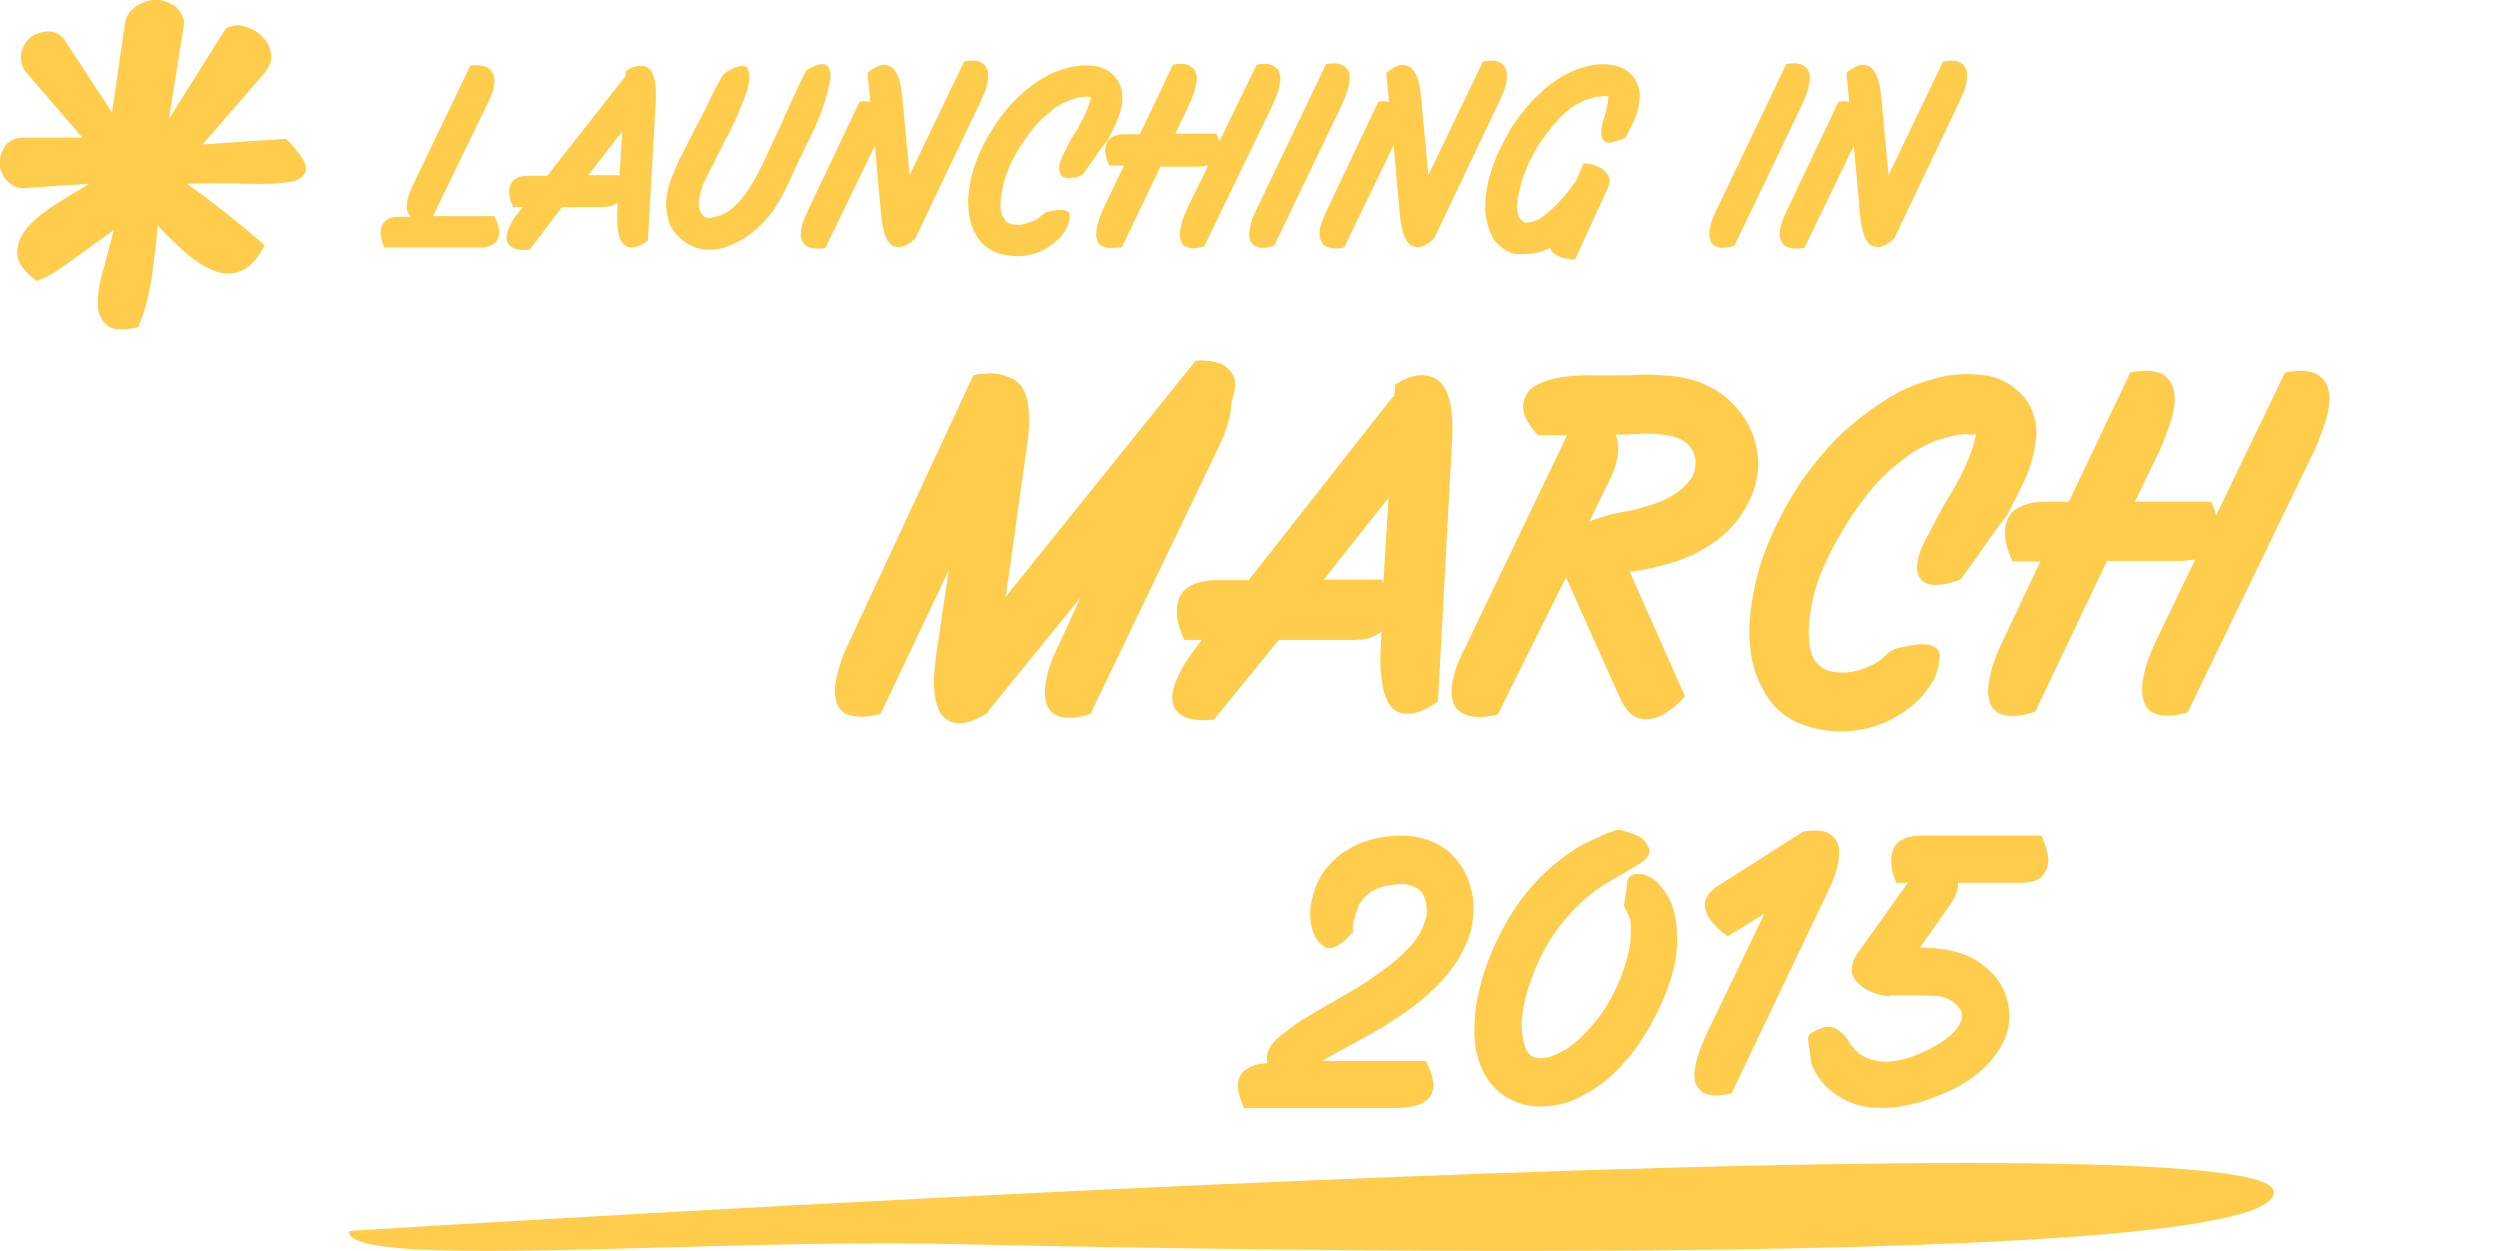 <?xml version="1.0" encoding="utf-8"?>
<!-- Generator: Adobe Illustrator 18.0.0, SVG Export Plug-In . SVG Version: 6.00 Build 0)  -->
<!DOCTYPE svg PUBLIC "-//W3C//DTD SVG 1.1//EN" "http://www.w3.org/Graphics/SVG/1.1/DTD/svg11.dtd">
<svg version="1.1" id="Layer_1" xmlns="http://www.w3.org/2000/svg" xmlns:xlink="http://www.w3.org/1999/xlink" x="0px" y="0px"
	 viewBox="0 0 439.5 219.9" style="enable-background:new 0 0 439.5 219.9;" xml:space="preserve">
<style type="text/css">
	.st0{fill:#FFCC4B;}
</style>
<g>
	<g>
		<path class="st0" d="M66.9,40.8c0-0.4,0.1-0.7,0.2-1c0.1-0.3,0.3-0.6,0.6-0.9c0.3-0.3,0.7-0.5,1.1-0.6c0.5-0.2,1.1-0.2,1.9-0.2
			h1.6c-0.5-0.3-0.8-0.9-0.8-1.9c0-0.9,0.4-2.2,1.2-3.9l10-20.8c1.2-0.1,2.2,0,2.9,0.3c0.3,0.2,0.6,0.4,0.8,0.7
			c0.2,0.3,0.4,0.7,0.5,1.1c0.1,0.5,0,1-0.1,1.7c-0.1,0.7-0.5,1.5-0.9,2.5L76.1,38h10.8c0.6,1.1,0.8,2,0.9,2.8c0,0.4-0.1,0.7-0.2,1
			c-0.1,0.3-0.3,0.6-0.6,0.9c-0.3,0.3-0.7,0.5-1.2,0.6c-0.5,0.2-1.2,0.2-2,0.2H67.6C67.1,42.6,66.9,41.6,66.9,40.8z"/>
		<path class="st0" d="M93.1,43.9c-1.4,0.1-2.5,0-3.2-0.5c-0.3-0.2-0.5-0.5-0.7-0.8c-0.1-0.4-0.2-0.8-0.1-1.4c0.1-0.6,0.4-1.2,0.8-2
			c0.4-0.8,1.1-1.7,2-2.8h-1.7c-0.5-1.1-0.7-2-0.7-2.8c0-0.4,0.1-0.7,0.2-1c0.1-0.3,0.3-0.6,0.6-0.9c0.3-0.3,0.7-0.5,1.1-0.6
			c0.5-0.2,1.1-0.2,1.8-0.2h3l13.6-17.3h0.1l0.1-1.1c1.1-0.7,2-1,2.9-0.9c0.4,0,0.7,0.1,1,0.3c0.3,0.2,0.6,0.5,0.8,1
			c0.2,0.5,0.4,1,0.5,1.8c0.1,0.7,0.1,1.7,0.1,2.8l-1.4,24.8c-1.1,0.8-2.1,1.2-2.9,1.2c-0.4,0-0.7-0.1-1-0.3c-0.3-0.2-0.6-0.5-0.9-1
			c-0.2-0.5-0.4-1.1-0.5-1.9c-0.1-0.8-0.1-1.8-0.1-3l0.1-1.7c-0.3,0.2-0.7,0.4-1.1,0.6c-0.4,0.1-1,0.2-1.7,0.2h-7L93.1,43.9z
			 M103.4,30.8h5.4c0,0,0,0.1,0,0.1c0,0,0.1,0.1,0.1,0.2l0.5-8L103.4,30.8z"/>
		<path class="st0" d="M145.6,15.8c-0.6,2.3-1.4,4.6-2.4,6.7c-1,2.2-2.1,4.3-3.1,6.4c-0.6,1.4-1.2,2.7-1.9,4.1
			c-0.6,1.3-1.4,2.6-2.2,3.9c-0.8,1.1-1.8,2.3-3.1,3.4c-1.2,1.1-2.6,2-4,2.6c-1.4,0.7-2.9,1-4.4,1c-1.5,0-2.9-0.5-4.3-1.5
			c-1.2-0.9-2-1.9-2.5-3.1c-0.4-1.2-0.6-2.4-0.6-3.7c0.1-1.3,0.3-2.6,0.8-3.9c0.5-1.3,1-2.5,1.5-3.6c0.6-1.1,1.2-2.3,1.8-3.5
			c0.6-1.2,1.2-2.4,1.8-3.5c0.6-1.1,1.1-2.1,1.6-3.2c0.5-1,1-2.1,1.6-3.1c0.3-0.5,0.5-1,0.7-1.3c0.2-0.3,0.5-0.7,0.9-0.9
			c0.4-0.2,0.7-0.4,1.2-0.6c0.4-0.2,0.8-0.3,1.2-0.4s0.7,0,1,0.2c0.3,0.2,0.4,0.6,0.5,1.2c0.1,1-0.1,2-0.4,3c-0.3,1-0.7,1.9-1.1,2.9
			c-0.4,1.1-0.9,2.1-1.4,3.2c-0.5,1-1,2.1-1.6,3.1c-0.6,1.2-1.2,2.4-1.8,3.6c-0.6,1.2-1.2,2.3-1.8,3.6c-0.2,0.6-0.4,1.3-0.6,2
			c-0.2,0.8-0.2,1.5-0.1,2.1c0.1,0.6,0.4,1.1,0.8,1.5c0.5,0.4,1.2,0.4,2.2,0.1c1.4-0.4,2.6-1.1,3.7-2.3c1.1-1.1,1.9-2.3,2.7-3.6
			c0.6-1,1.1-2,1.6-3c0.5-1,1-2.1,1.5-3.2c1.1-2.3,2.1-4.5,3.1-6.8c1-2.2,2.1-4.5,3.2-6.8c0.2-0.1,0.5-0.3,0.9-0.5
			c0.4-0.2,0.8-0.4,1.2-0.5c0.4-0.1,0.8-0.1,1.1-0.1s0.6,0.3,0.8,0.6c0.1,0.3,0.2,0.6,0.3,0.9c0,0.3,0,0.7,0,1c0,0.4-0.1,0.7-0.2,1
			C145.7,15.2,145.6,15.5,145.6,15.8z"/>
		<path class="st0" d="M142.1,43.4c-0.3-0.1-0.6-0.3-0.8-0.6c-0.2-0.3-0.4-0.7-0.5-1.1c-0.1-0.5,0-1,0.1-1.7
			c0.1-0.7,0.5-1.5,0.9-2.5l9.3-19.6c0.2,0,0.4-0.1,0.6-0.1c0.3,0,0.7,0,1.3,0.1l-0.5-5.1c1-0.8,1.9-1.3,2.7-1.4
			c0.4,0,0.7,0,1.1,0.2c0.4,0.1,0.7,0.4,1,0.8c0.3,0.4,0.6,1,0.8,1.7c0.2,0.7,0.4,1.7,0.5,2.8l1.3,13.9l9.6-20
			c1.3-0.2,2.3-0.2,3,0.2c0.3,0.2,0.6,0.4,0.8,0.7c0.2,0.3,0.4,0.7,0.4,1.3c0,0.5,0,1.2-0.2,2c-0.2,0.8-0.6,1.7-1.1,2.8l-11.4,23.9
			v0.1c-1,1-1.9,1.5-2.7,1.6c-0.4,0.1-0.7,0-1.1-0.1s-0.7-0.4-1-0.8s-0.6-1-0.8-1.8s-0.4-1.7-0.5-2.9l-1.1-12.2l-8.7,18
			C143.8,43.8,142.8,43.7,142.1,43.4z"/>
		<path class="st0" d="M176.1,44.7c-1.8-0.5-3.1-1.4-4-2.6s-1.4-2.6-1.7-4.1c-0.2-1.5-0.3-3.1,0-4.8c0.2-1.7,0.6-3.2,1.1-4.5
			c0.5-1.5,1.2-3,2-4.4s1.7-2.8,2.7-4.1c1-1.3,2.1-2.5,3.3-3.6c1.2-1.1,2.5-2.1,3.9-2.9c1.3-0.8,2.8-1.4,4.4-1.8
			c1.6-0.4,3.1-0.5,4.7-0.3c0.8,0.1,1.4,0.4,2.1,0.7c0.6,0.4,1.1,0.8,1.6,1.4c0.4,0.5,0.7,1.2,0.9,1.8c0.2,0.7,0.2,1.4,0.2,2.2
			c-0.1,1.3-0.5,2.5-1,3.7c-0.5,1.2-1.1,2.3-1.7,3.4c-0.1,0.1-0.4,0.5-0.9,1.1c-0.5,0.6-0.9,1.3-1.4,2c-0.6,0.8-1.2,1.8-2,2.8
			c-0.2,0.1-0.5,0.3-0.9,0.4c-0.4,0.1-0.8,0.2-1.2,0.2c-0.4,0-0.8,0-1.1-0.1c-0.3-0.1-0.6-0.3-0.7-0.7c-0.2-0.4-0.2-0.7-0.2-1.1
			s0.1-0.8,0.3-1.2c0.1-0.4,0.3-0.8,0.5-1.2c0.2-0.4,0.4-0.7,0.5-1c0.4-0.7,0.7-1.5,1.2-2.2s0.9-1.4,1.3-2.2
			c0.4-0.7,0.8-1.5,1.1-2.3c0.3-0.8,0.6-1.5,0.7-2.3c-0.1,0.1-0.3,0.1-0.6,0c-0.3,0-0.5,0-0.6,0c-0.8,0.1-1.5,0.2-2.2,0.5
			c-0.7,0.2-1.3,0.5-2,0.9c-0.6,0.3-1.2,0.7-1.7,1.2c-1.2,0.9-2.2,1.9-3.1,3c-0.9,1.1-1.7,2.3-2.5,3.6c-0.8,1.3-1.5,2.6-2,4
			c-0.6,1.4-0.9,2.9-1.1,4.4c-0.1,0.6-0.1,1.1-0.1,1.7c0,0.6,0.1,1.1,0.3,1.5c0.2,0.5,0.5,0.9,0.8,1.2c0.4,0.3,0.9,0.5,1.6,0.5
			c0.6,0.1,1.2,0,1.8-0.2c0.6-0.2,1.2-0.4,1.8-0.7c0.3-0.2,0.6-0.4,0.9-0.7c0.3-0.3,0.6-0.5,0.9-0.6c0.4-0.1,0.8-0.2,1.3-0.3
			c0.5-0.1,1-0.1,1.4-0.1c0.5,0,0.8,0.1,1.1,0.4c0.3,0.2,0.3,0.7,0.2,1.3c-0.1,0.6-0.3,1.2-0.6,1.7c-0.3,0.5-0.7,1.1-1.1,1.5
			c-0.5,0.5-1,0.9-1.5,1.3c-0.6,0.4-1.1,0.7-1.7,1c-1.1,0.5-2.2,0.8-3.4,0.9C178.5,45.1,177.3,45,176.1,44.7z"/>
		<path class="st0" d="M193.9,43.3c-0.3-0.1-0.6-0.3-0.8-0.6c-0.2-0.3-0.3-0.7-0.4-1.3c0-0.6,0.1-1.3,0.3-2.1
			c0.2-0.8,0.6-1.9,1.2-3.1l3.4-7.1h-2.6c-0.5-1.1-0.7-2-0.7-2.8c0-0.4,0.1-0.7,0.2-1c0.1-0.3,0.3-0.6,0.6-0.9
			c0.3-0.3,0.7-0.5,1.2-0.6c0.5-0.2,1.1-0.2,1.9-0.2h2.2l5.8-12.2c1.3-0.3,2.3-0.2,3,0.2c0.3,0.2,0.5,0.4,0.8,0.7
			c0.2,0.3,0.3,0.8,0.4,1.3c0,0.5-0.1,1.2-0.3,2c-0.2,0.8-0.6,1.8-1.1,2.9l-2.4,5h7.2c0.1,0.1,0.1,0.2,0.2,0.4
			c0.1,0.1,0.1,0.2,0.2,0.4c0,0.1,0.1,0.3,0.2,0.5l6.5-13.4c1.3-0.3,2.3-0.2,3,0.2c0.3,0.2,0.5,0.4,0.8,0.7c0.2,0.3,0.3,0.8,0.4,1.3
			c0,0.5-0.1,1.2-0.3,2c-0.2,0.8-0.6,1.8-1.1,2.9l-12,24.8c-1.3,0.4-2.4,0.5-3.1,0.1c-0.3-0.1-0.6-0.3-0.8-0.6
			c-0.2-0.3-0.3-0.7-0.4-1.3c0-0.6,0.1-1.3,0.3-2.1c0.2-0.8,0.6-1.9,1.2-3.1l3.5-7.2c-0.2,0-0.4,0-0.7,0.1c-0.3,0-0.6,0.1-0.9,0.1
			h-6.8l-6.8,14.2C195.7,43.6,194.7,43.7,193.9,43.3z"/>
		<path class="st0" d="M220.8,43.3c-0.3-0.1-0.6-0.3-0.8-0.6c-0.2-0.3-0.3-0.7-0.4-1.3c0-0.6,0.1-1.3,0.3-2.1
			c0.2-0.8,0.7-1.9,1.3-3.1l11.9-24.9c1.3-0.3,2.3-0.2,3,0.2c0.3,0.2,0.5,0.4,0.8,0.7c0.2,0.3,0.3,0.8,0.4,1.3c0,0.5-0.1,1.2-0.3,2
			c-0.2,0.8-0.6,1.8-1.1,2.9L224,43.2C222.6,43.6,221.5,43.7,220.8,43.3z"/>
		<path class="st0" d="M233.3,43.4c-0.3-0.1-0.6-0.3-0.8-0.6c-0.2-0.3-0.4-0.7-0.5-1.1c-0.1-0.5,0-1,0.1-1.7
			c0.1-0.7,0.5-1.5,0.9-2.5l9.3-19.6c0.2,0,0.4-0.1,0.6-0.1c0.3,0,0.7,0,1.3,0.1l-0.5-5.1c1-0.8,1.9-1.3,2.7-1.4
			c0.4,0,0.7,0,1.1,0.2c0.4,0.1,0.7,0.4,1,0.8c0.3,0.4,0.6,1,0.8,1.7c0.2,0.7,0.4,1.7,0.5,2.8l1.3,13.9l9.6-20
			c1.3-0.2,2.3-0.2,3,0.2c0.3,0.2,0.6,0.4,0.8,0.7c0.2,0.3,0.4,0.7,0.4,1.3c0,0.5,0,1.2-0.2,2c-0.2,0.8-0.6,1.7-1.1,2.8l-11.4,23.9
			v0.1c-1,1-1.9,1.5-2.7,1.6c-0.4,0.1-0.7,0-1.1-0.1c-0.4-0.1-0.7-0.4-1-0.8c-0.3-0.4-0.6-1-0.8-1.8c-0.2-0.8-0.4-1.7-0.5-2.9
			L245,25.5l-8.7,18C235.1,43.8,234.1,43.7,233.3,43.4z"/>
		<path class="st0" d="M265.3,44.3c-1.5-0.7-2.6-1.8-3.2-3.2c-0.6-1.4-1-3-1-4.6c0-1.6,0.2-3.2,0.6-4.8c0.4-1.6,0.9-3.1,1.6-4.7
			c0.7-1.5,1.5-3,2.3-4.4c0.9-1.4,1.9-2.7,2.9-3.9c0.9-1.1,2-2.1,3.1-3.1c1.2-1,2.5-1.9,3.8-2.6c1.4-0.7,2.8-1.2,4.3-1.5
			c1.5-0.3,3-0.3,4.5,0.1c1.4,0.4,2.4,1.1,3.2,2.3c0.7,1.1,1,2.4,0.8,3.8c-0.1,1.2-0.4,2.3-0.9,3.4s-1,2.1-1.6,3.1
			c0,0-0.1,0.1-0.4,0.2c-0.3,0.1-0.6,0.2-0.9,0.3s-0.7,0.2-1,0.3c-0.3,0.1-0.5,0.1-0.5,0.1c-0.5,0-0.9-0.2-1.1-0.5
			c-0.2-0.4-0.3-0.8-0.3-1.3c0-0.6,0.1-1.1,0.2-1.6s0.3-1.1,0.5-1.6c0.1-0.3,0.1-0.6,0.2-0.9c0.1-0.3,0.1-0.6,0.2-0.9
			c0.1-0.1,0.1-0.4,0.1-0.7c0-0.3,0.1-0.5,0.1-0.6c-0.1-0.1-0.2-0.1-0.4-0.1c-0.2,0-0.4,0-0.6,0c-0.2,0-0.4,0.1-0.6,0.1
			c-0.2,0-0.3,0-0.4,0c-0.7,0.1-1.4,0.4-2.1,0.6c-0.7,0.3-1.3,0.6-2,1c-1.3,0.9-2.4,1.9-3.4,3.1c-1,1.2-1.9,2.4-2.8,3.7
			c-0.8,1.4-1.6,2.8-2.2,4.3c-0.6,1.5-1.1,3.1-1.4,4.7c-0.1,0.5-0.1,1-0.2,1.6s0.1,1.2,0.2,1.7s0.4,0.9,0.8,1.2
			c0.4,0.3,0.9,0.3,1.6,0.1c0.7-0.2,1.4-0.5,2-1c0.6-0.4,1.2-0.9,1.8-1.5c0.6-0.5,1.1-1.1,1.6-1.7c0.5-0.6,1-1.1,1.4-1.7l0.9-1.2
			l1.4-3.2c1.1,0.1,2,0.3,2.8,0.7c0.6,0.3,1.1,0.8,1.5,1.4s0.3,1.5-0.2,2.6l-5.6,12.2c-0.7,0-1.3-0.1-1.9-0.2
			c-0.5-0.1-1-0.3-1.5-0.6c-0.5-0.3-0.8-0.7-1-1.2h-0.1c-1.1,0.6-2.3,0.9-3.5,1S266.4,44.8,265.3,44.3z"/>
		<path class="st0" d="M301.7,43.3c-0.3-0.1-0.6-0.3-0.8-0.6c-0.2-0.3-0.3-0.7-0.4-1.3c0-0.6,0.1-1.3,0.3-2.1
			c0.2-0.8,0.7-1.9,1.3-3.1L314,11.3c1.3-0.3,2.3-0.2,3,0.2c0.3,0.2,0.5,0.4,0.8,0.7c0.2,0.3,0.3,0.8,0.4,1.3c0,0.5-0.1,1.2-0.3,2
			c-0.2,0.8-0.6,1.8-1.1,2.9l-11.9,24.8C303.5,43.6,302.4,43.7,301.7,43.3z"/>
		<path class="st0" d="M314.2,43.4c-0.3-0.1-0.6-0.3-0.8-0.6c-0.2-0.3-0.4-0.7-0.5-1.1c-0.1-0.5,0-1,0.1-1.7
			c0.1-0.7,0.5-1.5,0.9-2.5l9.3-19.6c0.2,0,0.4-0.1,0.6-0.1c0.3,0,0.7,0,1.3,0.1l-0.5-5.1c1-0.8,1.9-1.3,2.7-1.4
			c0.4,0,0.7,0,1.1,0.2c0.4,0.1,0.7,0.4,1,0.8c0.3,0.4,0.6,1,0.8,1.7c0.2,0.7,0.4,1.7,0.5,2.8l1.3,13.9l9.6-20
			c1.3-0.2,2.3-0.2,3,0.2c0.3,0.2,0.6,0.4,0.8,0.7c0.2,0.3,0.4,0.7,0.4,1.3c0,0.5,0,1.2-0.2,2c-0.2,0.8-0.6,1.7-1.1,2.8l-11.4,23.9
			v0.1c-1,1-1.9,1.5-2.7,1.6c-0.4,0.1-0.7,0-1.1-0.1c-0.4-0.1-0.7-0.4-1-0.8c-0.3-0.4-0.6-1-0.8-1.8c-0.2-0.8-0.4-1.7-0.5-2.9
			l-1.1-12.2l-8.7,18C316,43.8,315,43.7,314.2,43.4z"/>
	</g>
	<g>
		<path class="st0" d="M218.8,195c-0.7-1.5-1.1-2.8-1.2-3.9c0-0.5,0.1-1,0.2-1.4c0.1-0.5,0.4-0.9,0.8-1.3c0.4-0.4,0.9-0.7,1.6-1
			c0.7-0.3,1.5-0.4,2.6-0.5c-0.1-0.4-0.1-1,0-1.6c0.2-0.9,0.7-1.7,1.4-2.4s1.5-1.3,2.2-1.8c0.8-0.7,1.6-1.2,2.5-1.8
			c0.9-0.5,1.8-1,2.7-1.6c2-1.1,3.9-2.3,5.9-3.4c1.9-1.1,3.8-2.4,5.7-3.8c1.6-1.1,3.2-2.5,4.7-4.1c1.5-1.6,2.4-3.4,2.9-5.5
			c0.1-1,0-1.9-0.3-2.9c-0.3-1-0.9-1.7-1.9-2.1c-0.7-0.3-1.4-0.5-2.1-0.5c-0.7,0-1.4,0.1-2.1,0.2c-1.1,0.1-2.2,0.5-3.1,1
			c-1,0.6-1.7,1.4-2.4,2.4c0,0.1-0.1,0.4-0.3,0.9c-0.2,0.5-0.3,1-0.5,1.6c-0.2,0.5-0.3,1-0.3,1.5c0,0.5,0,0.7,0.2,0.7
			c-0.3,0.3-0.7,0.8-1.2,1.2c-0.4,0.5-0.9,0.9-1.4,1.2c-0.5,0.3-1,0.5-1.5,0.6c-0.5,0.1-1-0.1-1.5-0.6c-0.6-0.5-1.1-1.1-1.4-1.9
			c-0.3-0.7-0.5-1.5-0.6-2.3c-0.1-0.8-0.1-1.6,0-2.5c0.1-0.8,0.3-1.6,0.5-2.3c0.5-1.7,1.3-3.3,2.4-4.6c1.1-1.3,2.3-2.4,3.8-3.2
			c1.4-0.9,3-1.5,4.7-1.9c1.7-0.4,3.4-0.5,5.2-0.5c1.8,0.1,3.5,0.5,5.1,1.2c1.5,0.7,2.9,1.7,3.9,3c1.1,1.3,1.9,2.7,2.4,4.4
			s0.8,3.4,0.6,5.2c-0.1,1.8-0.5,3.5-1.2,5.1c-0.7,1.6-1.5,3.1-2.6,4.5c-1,1.4-2.2,2.7-3.5,3.9c-1.3,1.2-2.6,2.3-3.9,3.2
			c-2,1.4-4,2.8-6,3.9c-2.1,1.2-4.1,2.3-6.2,3.4l-3.2,1.8h18.2c0.9,1.6,1.3,3,1.4,4.2c0,0.5-0.1,1-0.3,1.5c-0.2,0.5-0.5,0.9-1,1.3
			c-0.5,0.4-1.1,0.7-2,0.9c-0.8,0.2-1.9,0.4-3.2,0.4H218.8z"/>
		<path class="st0" d="M271.5,194.5c-2.2,0.1-4.2-0.3-6.1-1.3c-1.9-1-3.4-2.5-4.5-4.5c-1.1-2.2-1.7-4.5-1.7-7.1c0-2.5,0.2-5,0.8-7.3
			c0.5-2.2,1.2-4.4,2.1-6.6c0.9-2.2,2-4.3,3.2-6.4c1.2-2,2.6-3.9,4.2-5.7c1.5-1.7,3.2-3.3,5.1-4.7c0.9-0.7,1.9-1.4,2.9-2
			c1-0.6,2.1-1.1,3.2-1.6c0.3-0.1,0.6-0.2,0.9-0.4c0.4-0.2,0.8-0.3,1.1-0.5c0.4-0.1,0.8-0.2,1.1-0.4c0.4-0.1,0.7-0.1,1-0.1
			c0.9,0.2,1.8,0.5,2.8,0.9c1,0.4,1.7,1.1,2.1,2c0.3,0.4,0.3,0.8,0.2,1.2c-0.1,0.4-0.3,0.7-0.6,1c-0.3,0.3-0.6,0.5-1,0.8
			c-0.4,0.2-0.7,0.4-1,0.6c-1.7,1-3.4,2-5.1,3c-1.6,1-3.2,2.2-4.6,3.6c-3.2,3.1-5.6,6.5-7.3,10.4c-0.5,1-0.9,2.2-1.3,3.3
			c-0.4,1.2-0.8,2.3-1,3.5c-0.3,1.2-0.4,2.4-0.5,3.6c0,1.2,0.1,2.4,0.4,3.5c0.3,1.4,0.9,2.2,1.7,2.5c0.9,0.3,1.8,0.3,2.8,0
			c1-0.3,2-0.8,3-1.4c1-0.7,1.8-1.3,2.4-1.9c1.7-1.7,3.3-3.5,4.6-5.6c1.3-2.1,2.3-4.3,3.1-6.6c0.3-1,0.6-2.1,0.9-3.2
			c0.2-1.1,0.3-2.2,0.3-3.3c0-0.4,0-0.9,0-1.3c0-0.5-0.1-0.9-0.3-1.4c0-0.1-0.1-0.2-0.2-0.4c-0.1-0.2-0.2-0.4-0.3-0.6
			c-0.1-0.2-0.3-0.5-0.4-0.9c0.1-0.7,0.2-1.4,0.3-2c0.1-0.5,0.2-1,0.2-1.5c0-0.5,0.1-0.7,0.1-0.8c0.2-0.7,0.6-1,1.2-1.2
			c0.6-0.1,1.2-0.1,1.8,0.1c1,0.3,1.9,0.9,2.6,1.7c0.7,0.8,1.3,1.6,1.8,2.6c0.5,1,0.8,2,1,3.1c0.2,1.1,0.3,2.1,0.3,3.1
			c0.1,2.2-0.1,4.3-0.7,6.4c-0.5,2.1-1.3,4.1-2.2,6.1c-0.9,2-2,4-3.4,6.1c-1.3,2.1-2.9,3.9-4.6,5.6c-1.7,1.7-3.6,3-5.7,4.1
			C276.1,193.8,273.8,194.4,271.5,194.5z"/>
		<path class="st0" d="M299.7,192.2c-0.5-0.2-0.9-0.6-1.2-1c-0.4-0.5-0.6-1.1-0.6-1.9c-0.1-0.8,0.1-1.8,0.4-3
			c0.3-1.2,0.9-2.7,1.7-4.5l10.2-21.2l-6.5,4c-1.4-1-2.4-2-3.1-3c-0.3-0.4-0.5-0.9-0.7-1.4s-0.2-1-0.2-1.4s0.3-1,0.6-1.5
			c0.3-0.5,0.9-1,1.6-1.5l15.1-9.6c1.9-0.3,3.4-0.3,4.5,0.3c0.4,0.3,0.8,0.6,1.2,1.1c0.3,0.5,0.6,1.1,0.6,1.9s0,1.8-0.3,2.9
			c-0.3,1.2-0.8,2.6-1.6,4.2l-17,35.6C302.4,192.7,300.9,192.7,299.7,192.2z"/>
		<path class="st0" d="M317.9,182.4c0-0.2,0.1-0.4,0.3-0.6c0.2-0.2,0.5-0.4,0.8-0.5c0.3-0.2,0.6-0.3,0.9-0.4
			c0.3-0.1,0.5-0.2,0.7-0.3c0.5-0.1,1-0.1,1.5,0c0.5,0.1,0.9,0.3,1.3,0.7c0.7,0.5,1.3,1.2,1.7,1.9c0.4,0.7,1,1.4,1.7,2
			c0.8,0.6,1.7,1,2.7,1.2c1,0.2,1.9,0.3,2.9,0.2s2-0.3,3-0.6c1-0.3,1.9-0.7,2.8-1.1c0.7-0.3,1.5-0.7,2.5-1.3c1-0.6,1.9-1.3,2.7-2.1
			s1.3-1.6,1.5-2.5c0.2-0.9-0.2-1.7-1.2-2.6c-1-0.8-2.1-1.3-3.4-1.3c-1.2-0.1-2.5-0.1-3.7-0.1h-3.9c-0.2,0-0.4,0-0.6,0.1
			c-0.2,0-0.4,0-0.6-0.1v0.1c-1.7-0.3-3.1-0.9-4.1-1.6c-0.4-0.3-0.8-0.7-1.1-1c-0.3-0.4-0.5-0.9-0.7-1.4c-0.1-0.5-0.1-1.1,0.1-1.8
			c0.2-0.7,0.6-1.4,1.2-2.2l8.5-11.9h-2c-0.7-1.5-1-2.9-0.9-4.1c0-0.5,0.1-1,0.2-1.5c0.2-0.5,0.4-1,0.8-1.3c0.4-0.4,0.9-0.7,1.5-1
			c0.6-0.2,1.5-0.4,2.5-0.4h21.4c0.7,1.6,1.1,3,1.2,4.2c0,1-0.3,2-1,2.8c-0.7,0.9-2,1.3-4.1,1.3h-10.8c0.1,1-0.3,2.2-1.2,3.6
			l-5.5,7.8c1.6,0,3.2,0.1,4.9,0.4c1.6,0.3,3.2,0.8,4.6,1.6c1.4,0.8,2.6,1.8,3.7,3c1,1.2,1.8,2.7,2.2,4.4c0.6,2.4,0.4,4.7-0.5,6.7
			c-0.9,2.1-2.3,3.8-4,5.4c-1.7,1.5-3.7,2.8-6,3.8s-4.3,1.8-6.3,2.2c-2.3,0.6-4.7,0.8-7,0.6c-2.4-0.2-4.5-1-6.5-2.4
			c-1.9-1.3-3.3-3.1-4.2-5.4c0-0.1,0-0.4-0.1-0.9s-0.1-1-0.2-1.6c-0.1-0.6-0.2-1.1-0.2-1.5C317.8,182.6,317.8,182.4,317.9,182.4z"/>
	</g>
	<path class="st0" d="M61.4,216.4c0,0,336.5-21.3,338.3-7c1.8,14.2-190.7,10.2-232.8,9.3C124.8,217.7,60.4,223.3,61.4,216.4z"/>
	<g>
		<path class="st0" d="M149,125.6c-0.6-0.2-1.1-0.6-1.5-1.2s-0.6-1.4-0.7-2.4c-0.1-1,0.1-2.3,0.5-3.9c0.4-1.6,1.1-3.5,2.2-5.7
			l21.6-46.4c0.7-0.2,1.4-0.3,2.1-0.3c0.6-0.1,1.2-0.1,1.9,0c0.7,0.1,1.3,0.2,1.9,0.5c0.7,0.2,1.3,0.5,1.8,0.9c0.5,0.4,1,1.1,1.4,2
			c0.4,0.9,0.6,2.1,0.7,3.5c0.1,1.4,0,3.2-0.3,5.4l-3.8,26.9l33.4-41.5c1.7-0.1,3.2,0.1,4.3,0.5c1,0.4,1.7,1.1,2.3,2.1
			c0.5,1,0.4,2.6-0.3,4.6c0,1-0.2,2.2-0.6,3.7c-0.4,1.5-1.1,3.2-2.1,5.2l-22.1,46c-2.5,0.8-4.4,0.9-5.8,0.3
			c-0.6-0.2-1.1-0.6-1.5-1.2s-0.6-1.4-0.7-2.4c-0.1-1,0.1-2.3,0.5-3.9c0.4-1.6,1.2-3.5,2.3-5.7l3.4-7.5l-16.1,19.8l-0.2,0.4
			c-2.1,1.4-4,2-5.5,1.8c-0.7-0.1-1.3-0.3-1.8-0.7c-0.6-0.4-1.1-1.1-1.4-2c-0.4-0.9-0.6-2.1-0.7-3.6c-0.1-1.5,0.1-3.5,0.4-5.8
			l2.2-14.8l-12,25.3C152.4,126.1,150.5,126.2,149,125.6z"/>
		<path class="st0" d="M213.4,126.5c-2.7,0.3-4.6,0-5.9-0.9c-0.5-0.4-1-0.9-1.2-1.6c-0.3-0.7-0.3-1.5-0.1-2.5c0.2-1,0.7-2.3,1.5-3.8
			c0.8-1.5,2-3.2,3.6-5.2h-3.1c-0.9-2-1.4-3.7-1.3-5.2c0-0.7,0.1-1.3,0.3-1.9c0.2-0.6,0.6-1.2,1.1-1.7c0.5-0.5,1.2-0.9,2.1-1.2
			c0.9-0.3,2-0.5,3.4-0.5h5.7l25.4-32.3h0.2l0.2-2.1c2-1.3,3.8-1.8,5.3-1.6c0.7,0.1,1.3,0.3,1.9,0.6c0.6,0.4,1.1,1,1.6,1.8
			c0.4,0.8,0.8,2,1,3.3c0.2,1.4,0.3,3.1,0.2,5.2l-2.5,46.4c-2.1,1.5-3.9,2.2-5.4,2.2c-0.7,0-1.3-0.2-1.9-0.5
			c-0.6-0.3-1.2-0.9-1.6-1.8c-0.4-0.9-0.8-2-1-3.5c-0.2-1.4-0.3-3.3-0.2-5.6l0.2-3.1c-0.5,0.4-1.2,0.8-2,1.1
			c-0.8,0.3-1.9,0.4-3.1,0.4h-13L213.4,126.5z M232.7,101.9h10.2c0,0.1,0,0.1,0.1,0.2c0.1,0.1,0.1,0.2,0.2,0.4l0.9-15L232.7,101.9z"
			/>
		<path class="st0" d="M263.3,125.6c-2.4,0.6-4.3,0.6-5.7,0c-0.6-0.2-1.1-0.6-1.6-1.1c-0.4-0.5-0.7-1.3-0.8-2.2
			c-0.1-0.9,0-2.1,0.4-3.5c0.3-1.4,1-3.1,2-5l17.9-37.3h-5.1c-0.8-0.7-1.4-1.6-2-2.7c-0.6-1.1-0.8-2.2-0.5-3.3
			c0.3-1.3,1.1-2.3,2.4-2.9c1.3-0.6,2.7-1.1,4.3-1.3c1.6-0.2,3.2-0.4,4.8-0.3c1.6,0,2.8,0,3.8,0c1.5,0,3.1,0,4.7-0.1
			c1.6-0.1,3.2,0,4.7,0.1c1.6,0.1,3.1,0.3,4.6,0.7c1.5,0.4,2.9,1,4.3,1.8c2.3,1.4,4.2,3.3,5.6,5.7c1.4,2.4,2,5,2,7.7
			c-0.1,2.6-0.9,5.1-2.3,7.5c-1.4,2.4-3.2,4.3-5.4,5.9c-2.2,1.5-4.6,2.7-7.1,3.5c-2.6,0.8-5.2,1.4-7.8,1.7l9.7,21.9
			c-1.4,1.6-2.8,2.7-4.2,3.4c-1.2,0.6-2.5,0.8-3.8,0.5c-1.3-0.3-2.5-1.6-3.5-3.8l-9.4-21L263.3,125.6z M284,76.4
			c0.4,0.9,0.6,2.1,0.4,3.6c-0.2,1.5-0.8,3.4-2.1,5.7l-2.9,6c0.4-0.2,0.8-0.4,1.2-0.5c0.4-0.1,0.8-0.2,1.1-0.3
			c1.1-0.4,2.3-0.7,3.6-0.9c1.3-0.2,2.5-0.5,3.8-0.9c0.9-0.2,1.9-0.6,3-1c1.1-0.5,2.2-1.1,3.1-1.8c1-0.7,1.7-1.6,2.3-2.5
			c0.5-1,0.7-2.1,0.5-3.3c-0.3-1.4-1-2.3-2-3c-1.1-0.6-2.4-1-3.8-1.1c-1.4-0.2-2.9-0.2-4.3-0.1c-1.5,0.1-2.7,0.1-3.8,0.1H284z"/>
		<path class="st0" d="M318.5,127.9c-3.3-0.9-5.7-2.5-7.4-4.8c-1.6-2.3-2.7-4.8-3.2-7.7c-0.5-2.9-0.5-5.8,0-8.9
			c0.4-3.1,1.1-5.9,2-8.5c1-2.8,2.2-5.5,3.7-8.3c1.5-2.7,3.1-5.3,5-7.7c1.9-2.4,3.9-4.7,6.2-6.7s4.7-3.8,7.3-5.4
			c2.5-1.5,5.2-2.6,8.2-3.4c2.9-0.8,5.9-0.9,8.8-0.5c1.4,0.2,2.7,0.7,3.9,1.4c1.1,0.7,2.1,1.5,2.9,2.5c0.8,1,1.4,2.2,1.7,3.4
			c0.4,1.3,0.5,2.6,0.3,4.1c-0.3,2.4-0.9,4.6-1.9,6.8c-1,2.2-2.1,4.3-3.2,6.4c-0.2,0.3-0.8,1-1.6,2.1c-0.8,1.1-1.7,2.4-2.7,3.8
			c-1.1,1.6-2.3,3.3-3.7,5.2c-0.4,0.3-1,0.5-1.8,0.7c-0.7,0.2-1.5,0.4-2.2,0.4c-0.7,0.1-1.4,0-2-0.2c-0.6-0.2-1.1-0.6-1.4-1.2
			c-0.3-0.7-0.5-1.4-0.4-2.1s0.3-1.5,0.5-2.2c0.3-0.7,0.6-1.5,1-2.2c0.4-0.7,0.7-1.3,1-1.9c0.7-1.4,1.4-2.7,2.2-4.1
			c0.8-1.3,1.6-2.7,2.4-4.1c0.8-1.4,1.4-2.8,2-4.2c0.6-1.4,1-2.9,1.3-4.3c-0.2,0.1-0.6,0.1-1.1,0.1c-0.5-0.1-0.9-0.1-1.1-0.1
			c-1.4,0.2-2.8,0.5-4.1,0.9c-1.3,0.4-2.5,1-3.6,1.6c-1.2,0.6-2.3,1.4-3.2,2.2c-2.2,1.6-4.1,3.5-5.8,5.6c-1.7,2.1-3.2,4.3-4.6,6.7
			c-1.5,2.4-2.7,4.9-3.8,7.5c-1.1,2.7-1.7,5.4-2,8.2c-0.1,1-0.2,2.1-0.1,3.1c0,1,0.2,2,0.5,2.9c0.3,0.9,0.8,1.6,1.6,2.2
			c0.7,0.6,1.7,0.9,3,1c1.1,0.1,2.3,0,3.4-0.3c1.1-0.3,2.3-0.8,3.4-1.4c0.5-0.3,1.1-0.8,1.7-1.4c0.6-0.6,1.2-0.9,1.8-1.1
			c0.7-0.2,1.5-0.3,2.4-0.5c1-0.2,1.9-0.3,2.7-0.2c0.8,0,1.5,0.3,2,0.7c0.5,0.5,0.6,1.3,0.4,2.5c-0.2,1.1-0.5,2.2-1.1,3.2
			c-0.6,1-1.3,2-2.1,2.9c-0.8,0.9-1.8,1.7-2.8,2.4c-1,0.7-2.1,1.3-3.1,1.8c-2,0.9-4.1,1.5-6.4,1.7
			C322.9,128.7,320.7,128.5,318.5,127.9z"/>
		<path class="st0" d="M351.7,125.5c-0.6-0.2-1.1-0.6-1.5-1.2s-0.6-1.4-0.7-2.5c0-1.1,0.2-2.4,0.6-4c0.4-1.6,1.2-3.5,2.3-5.8
			l6.3-13.3h-4.9c-0.9-2-1.4-3.7-1.3-5.2c0-0.7,0.1-1.3,0.3-1.9c0.2-0.6,0.6-1.2,1.1-1.7c0.5-0.5,1.3-0.9,2.2-1.2
			c0.9-0.3,2.1-0.5,3.5-0.5h4.1l10.8-22.7c2.4-0.5,4.3-0.4,5.7,0.3c0.5,0.3,1,0.8,1.4,1.4c0.4,0.6,0.6,1.4,0.7,2.4
			c0.1,1-0.1,2.3-0.5,3.8c-0.4,1.5-1.1,3.3-2,5.5l-4.5,9.3h13.4c0.1,0.2,0.2,0.4,0.3,0.7c0.1,0.2,0.2,0.5,0.3,0.7s0.2,0.6,0.3,1
			l12.1-25.1c2.4-0.5,4.3-0.4,5.7,0.3c0.5,0.3,1,0.8,1.4,1.4c0.4,0.6,0.6,1.4,0.7,2.4c0.1,1-0.1,2.3-0.5,3.8c-0.4,1.5-1.1,3.3-2,5.5
			l-22.4,46.3c-2.5,0.8-4.4,0.8-5.8,0.2c-0.6-0.2-1.1-0.6-1.5-1.2s-0.6-1.4-0.7-2.5s0.1-2.4,0.5-4c0.4-1.6,1.2-3.5,2.3-5.8l6.5-13.5
			c-0.3,0-0.8,0-1.3,0.1s-1.1,0.1-1.6,0.1h-12.6l-12.6,26.5C355.1,126,353.2,126.1,351.7,125.5z"/>
	</g>
	<g>
		<g>
			<g>
				<path class="st0" d="M6.5,49.4c-2.3-1.6-3.4-3.3-3.5-4.8c0-1.6,0.6-3.1,1.8-4.6c1.3-1.4,2.9-2.8,5-4.1c2.1-1.3,4-2.5,5.9-3.6
					L3.7,33.1c-1.4-0.3-2.4-1-3-2c-0.6-1-0.9-2-0.7-3c0.1-1,0.5-2,1.2-2.8C2,24.6,2.8,24.2,4,24.2h10.5L4.4,12.5
					C3.7,11.3,3.5,10.1,3.8,9C4.1,8,4.7,7.1,5.5,6.5c0.8-0.6,1.8-0.9,2.9-1c1.1,0,2,0.4,2.8,1.3l8.5,13L22,3.9
					c0.2-1.1,0.8-1.9,1.8-2.7c1-0.7,2-1.1,3.2-1.2c1.1-0.1,2.3,0.2,3.3,0.8c1.1,0.6,1.8,1.7,2.1,3.1l-2.7,17L39.7,5
					c0.9-0.5,2-0.7,3.1-0.4c1.2,0.3,2.2,0.8,3.1,1.6c0.9,0.9,1.5,1.8,1.7,3c0.3,1.2-0.1,2.3-1,3.5L35.6,25.4l14.7-1
					c2.4,2.5,3.6,4.2,3.5,5.4c-0.2,1.1-1.1,1.9-3,2.2c-1.8,0.3-4.4,0.4-7.5,0.3c-3.2-0.1-6.6-0.1-10.4,0c1.1,0.9,2.5,1.8,3.9,2.9
					c1.4,1.1,2.8,2.1,4.1,3.2c1.3,1.1,2.5,2,3.5,2.9c1,0.8,1.7,1.5,2.1,1.9c-1.4,2.6-2.9,4.1-4.6,4.6c-1.7,0.5-3.4,0.3-5.1-0.6
					c-1.7-0.8-3.4-2-5-3.5c-1.6-1.5-3-2.9-4.1-4.1c-0.2,3-0.6,5.9-1,9.1c-0.5,3.1-1.2,6-2.4,8.8c-2.8,0.7-4.7,0.5-5.7-0.5
					c-1-0.9-1.5-2.3-1.4-4c0-1.7,0.4-3.8,1.1-6.1c0.6-2.3,1.2-4.4,1.7-6.5c-0.8,0.6-1.8,1.4-3,2.2c-1.1,0.8-2.4,1.7-3.6,2.6
					c-1.2,0.9-2.4,1.7-3.6,2.5C8.5,48.5,7.4,49.1,6.5,49.4z"/>
			</g>
		</g>
	</g>
</g>
<g>
</g>
<g>
</g>
<g>
</g>
<g>
</g>
<g>
</g>
<g>
</g>
<g>
</g>
<g>
</g>
<g>
</g>
<g>
</g>
<g>
</g>
<g>
</g>
<g>
</g>
<g>
</g>
<g>
</g>
</svg>
